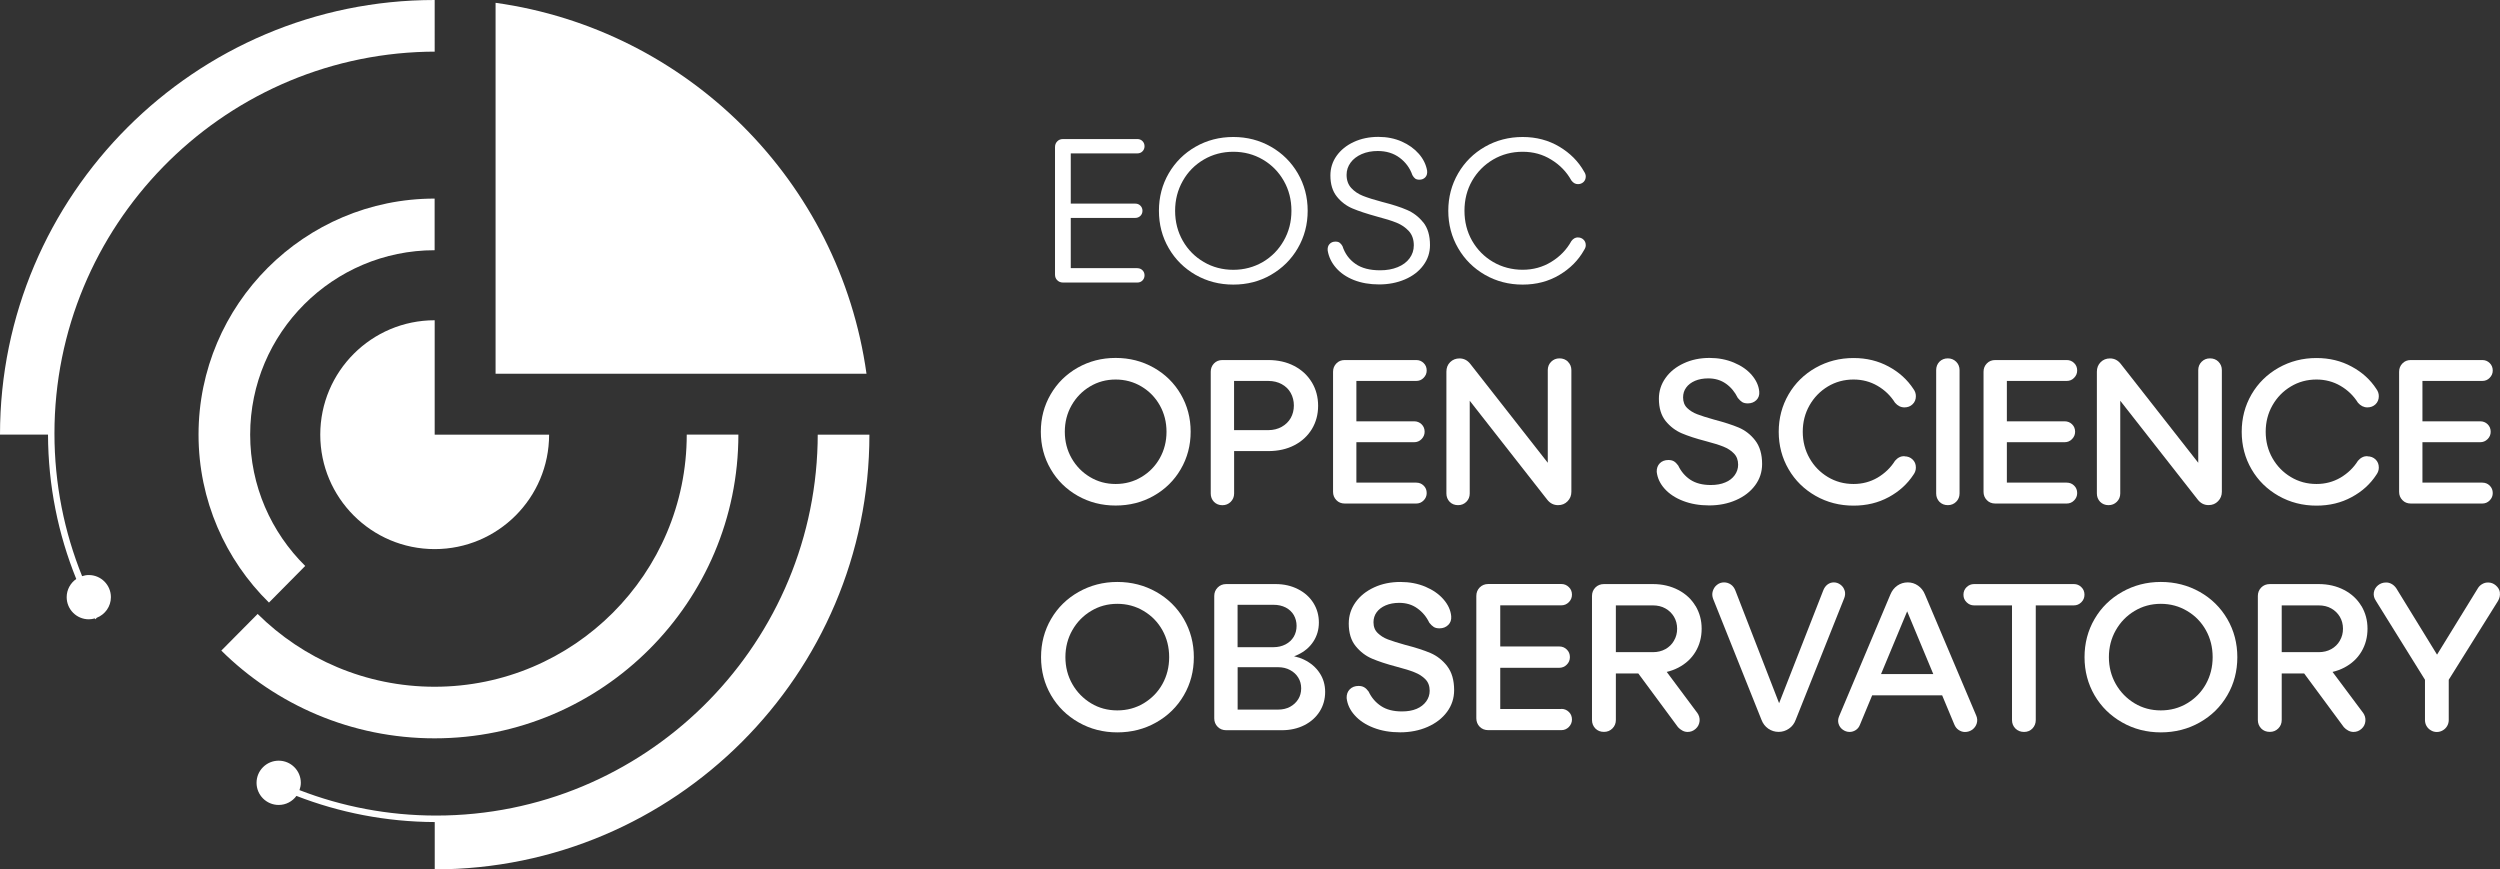 <?xml version="1.0" encoding="UTF-8"?>
<svg id="Layer_2" data-name="Layer 2" xmlns="http://www.w3.org/2000/svg" viewBox="0 0 461.89 160.61">
  <rect x="0" y="0" width="461.89" height="160.61" fill="#333333" stroke="none"/>
  <defs>
    <style>
      .cls-1 {
        fill: #fff;
        stroke-width: 0px;
      }
    </style>
  </defs>
  <g id="Layer_1-2" data-name="Layer 1">
    <g>
      <g>
        <g>
          <path class="cls-1" d="m210.14,49.54h-12.31v-9.28h11.92c.38,0,.69-.13.95-.38.25-.25.38-.57.38-.94s-.13-.69-.38-.94c-.26-.26-.57-.38-.95-.38h-11.92v-9.28h12.31c.38,0,.69-.13.94-.38.25-.25.38-.57.38-.94s-.13-.7-.38-.95c-.25-.25-.57-.38-.94-.38h-13.74c-.43,0-.78.13-1.06.42-.28.28-.42.63-.42,1.06v23.55c0,.43.13.79.42,1.06.28.28.63.42,1.06.42h13.74c.38,0,.69-.13.94-.38.25-.26.38-.57.38-.95s-.13-.69-.38-.94-.57-.38-.94-.38Z"/>
          <path class="cls-1" d="m239.78,32.03c-1.21-2.08-2.86-3.72-4.96-4.92-2.1-1.2-4.42-1.8-6.96-1.8s-4.88.6-6.97,1.8c-2.1,1.2-3.75,2.84-4.96,4.92-1.21,2.09-1.81,4.39-1.81,6.91s.6,4.83,1.81,6.91c1.21,2.09,2.86,3.72,4.96,4.93,2.1,1.2,4.42,1.8,6.97,1.8s4.87-.59,6.96-1.8,3.75-2.84,4.96-4.93c1.21-2.08,1.82-4.38,1.82-6.91s-.61-4.83-1.82-6.91Zm-2.6,12.44c-.94,1.66-2.24,2.98-3.87,3.94-1.64.95-3.47,1.44-5.45,1.44s-3.82-.48-5.45-1.44c-1.64-.96-2.94-2.27-3.88-3.92s-1.42-3.5-1.42-5.54.48-3.87,1.42-5.53c.94-1.67,2.24-2.98,3.88-3.94,1.64-.96,3.46-1.44,5.45-1.44s3.81.48,5.45,1.44c1.64.96,2.93,2.27,3.87,3.92.95,1.65,1.42,3.5,1.42,5.54s-.47,3.86-1.42,5.53Z"/>
          <path class="cls-1" d="m262.95,41.09c-.83-1.04-1.83-1.8-2.99-2.3-1.16-.51-2.69-1-4.58-1.48-1.51-.4-2.7-.78-3.56-1.12-.86-.34-1.58-.82-2.15-1.44-.58-.62-.88-1.44-.88-2.45,0-.83.25-1.58.74-2.25.49-.67,1.17-1.19,2.05-1.58.87-.38,1.86-.57,2.97-.57,1.59,0,2.94.42,4.05,1.25,1.11.83,1.89,1.9,2.35,3.21.15.28.33.49.51.63.19.14.45.21.78.21.45,0,.82-.15,1.1-.45.28-.3.38-.71.33-1.21-.2-1.14-.71-2.18-1.53-3.12-.83-.95-1.88-1.7-3.16-2.27-1.29-.57-2.73-.86-4.32-.86-1.69,0-3.21.32-4.56.95-1.35.63-2.4,1.49-3.16,2.56-.76,1.07-1.14,2.28-1.14,3.62,0,1.62.4,2.91,1.19,3.9.79.99,1.76,1.72,2.9,2.2,1.14.48,2.62.97,4.47,1.48,1.54.4,2.76.78,3.67,1.15.91.37,1.66.89,2.27,1.55.6.67.91,1.54.91,2.63,0,.89-.26,1.68-.78,2.39-.52.71-1.25,1.25-2.2,1.64-.95.39-2.03.58-3.24.58-1.9,0-3.42-.39-4.56-1.19-1.15-.8-1.95-1.89-2.4-3.28-.16-.28-.33-.48-.52-.62-.18-.14-.44-.21-.78-.21-.45,0-.82.15-1.09.45-.28.3-.39.71-.34,1.21.2,1.19.72,2.25,1.55,3.2.83.95,1.93,1.7,3.29,2.24,1.37.54,2.92.81,4.66.81s3.33-.31,4.78-.93c1.44-.62,2.56-1.48,3.38-2.59.83-1.11,1.24-2.36,1.24-3.75,0-1.77-.42-3.17-1.25-4.21Z"/>
          <path class="cls-1" d="m291.54,43.86c-.48,0-.89.23-1.22.68-.88,1.59-2.12,2.87-3.71,3.84-1.59.98-3.36,1.46-5.3,1.46s-3.81-.48-5.45-1.44c-1.64-.96-2.93-2.27-3.88-3.92-.94-1.65-1.41-3.5-1.41-5.54s.47-3.89,1.41-5.54c.95-1.65,2.25-2.96,3.88-3.92,1.64-.96,3.46-1.44,5.45-1.44s3.72.48,5.3,1.46c1.59.97,2.83,2.25,3.71,3.84.33.45.73.68,1.22.68.4,0,.74-.13,1.02-.39.28-.27.42-.61.42-1.04,0-.28-.1-.57-.3-.87-1.06-1.9-2.59-3.43-4.58-4.62-2-1.19-4.26-1.79-6.78-1.79s-4.87.6-6.96,1.8c-2.1,1.2-3.75,2.84-4.96,4.92-1.21,2.09-1.82,4.39-1.82,6.91s.61,4.83,1.82,6.91c1.21,2.09,2.86,3.72,4.96,4.93,2.1,1.2,4.42,1.8,6.96,1.8s4.78-.59,6.78-1.78c2-1.19,3.52-2.72,4.58-4.62.2-.3.3-.59.3-.87,0-.43-.14-.78-.42-1.04-.28-.27-.62-.4-1.02-.4Z"/>
        </g>
        <g>
          <path class="cls-1" d="m218.16,72.85c-1.21-2.08-2.88-3.72-5-4.92-2.12-1.2-4.47-1.8-7.04-1.8s-4.88.6-7.01,1.8c-2.12,1.2-3.78,2.84-4.99,4.92-1.22,2.09-1.82,4.39-1.82,6.91s.6,4.83,1.82,6.91c1.21,2.09,2.87,3.72,4.99,4.93,2.12,1.2,4.46,1.8,7.01,1.8s4.92-.59,7.04-1.8c2.12-1.2,3.79-2.84,5-4.93,1.21-2.08,1.82-4.38,1.82-6.91s-.61-4.83-1.82-6.91Zm-3.88,11.8c-.82,1.46-1.95,2.62-3.39,3.48-1.44.86-3.02,1.29-4.77,1.29s-3.32-.43-4.75-1.29-2.56-2.02-3.39-3.48c-.83-1.46-1.25-3.09-1.25-4.88s.42-3.42,1.25-4.88c.83-1.46,1.96-2.62,3.39-3.48,1.43-.86,3.01-1.29,4.75-1.29s3.33.43,4.77,1.29c1.44.86,2.57,2.02,3.39,3.48.82,1.46,1.24,3.09,1.24,4.88s-.42,3.42-1.24,4.88Z"/>
          <path class="cls-1" d="m242.37,70.64c-.78-1.29-1.86-2.3-3.26-3.03-1.4-.73-3-1.09-4.79-1.09h-8.48c-.63,0-1.14.21-1.55.63-.4.42-.6.93-.6,1.53v22.5c0,.6.2,1.12.6,1.54.41.41.93.62,1.55.62s1.12-.21,1.54-.62c.42-.42.63-.94.63-1.54v-7.84h6.32c1.82,0,3.42-.36,4.81-1.08,1.39-.72,2.46-1.72,3.24-2.99.77-1.28,1.15-2.71,1.15-4.3s-.38-3.03-1.15-4.32Zm-3.9,6.59c-.39.68-.95,1.23-1.67,1.63s-1.54.61-2.48.61h-6.32v-9.09h6.32c.94,0,1.76.2,2.48.59.72.39,1.28.93,1.67,1.63.38.69.58,1.47.58,2.32s-.2,1.63-.58,2.31Z"/>
          <path class="cls-1" d="m261.66,89.16h-11.06v-7.46h10.68c.53,0,.99-.19,1.36-.57s.57-.83.57-1.36c0-.56-.19-1.02-.57-1.39-.38-.36-.83-.54-1.36-.54h-10.68v-7.46h11.06c.53,0,.99-.18,1.36-.57.38-.38.57-.83.57-1.36s-.18-1.02-.57-1.38c-.38-.37-.83-.55-1.36-.55h-13.22c-.63,0-1.14.21-1.54.63-.41.42-.61.93-.61,1.53v22.19c0,.6.2,1.11.61,1.53.4.42.92.63,1.54.63h13.22c.53,0,.99-.19,1.36-.57.38-.38.57-.83.57-1.36,0-.56-.18-1.02-.57-1.39-.38-.37-.83-.54-1.36-.54Z"/>
          <path class="cls-1" d="m289.7,66.83c-.42-.41-.94-.62-1.57-.62s-1.12.21-1.54.62c-.42.42-.63.94-.63,1.54v17.13l-14.31-18.26c-.53-.68-1.2-1.02-2-1.02-.68,0-1.26.23-1.73.69-.47.47-.69,1.06-.69,1.76v22.5c0,.6.2,1.12.6,1.54.4.41.92.62,1.55.62s1.12-.21,1.54-.62c.42-.42.62-.94.62-1.54v-17.13l14.31,18.27c.53.68,1.2,1.02,2.01,1.02.71,0,1.29-.23,1.76-.72.47-.48.7-1.06.7-1.74v-22.49c0-.6-.21-1.12-.63-1.54Z"/>
          <path class="cls-1" d="m324.3,81.39c-.84-1.09-1.86-1.88-3.05-2.39-1.19-.5-2.71-.99-4.58-1.48-1.34-.38-2.37-.7-3.11-.99-.73-.28-1.34-.66-1.85-1.15-.5-.49-.75-1.14-.75-1.95,0-.68.18-1.29.57-1.82.38-.53.92-.94,1.63-1.25.7-.3,1.53-.45,2.45-.45,1.27,0,2.35.33,3.28.99.92.65,1.64,1.53,2.17,2.61.28.35.55.61.82.78.27.16.61.24,1.04.24.63,0,1.15-.2,1.57-.6.42-.41.6-.94.54-1.59-.1-1.09-.57-2.1-1.39-3.06-.83-.96-1.93-1.72-3.3-2.29-1.36-.57-2.86-.86-4.5-.86-1.75,0-3.33.33-4.75.99-1.43.66-2.56,1.56-3.37,2.71-.82,1.14-1.23,2.43-1.23,3.84,0,1.71.42,3.08,1.24,4.11.83,1.02,1.83,1.78,2.97,2.27,1.15.49,2.63.98,4.45,1.45,1.36.36,2.44.69,3.24,1.01.79.32,1.45.73,1.96,1.27.52.53.78,1.22.78,2.08,0,.71-.22,1.35-.63,1.93-.42.58-1,1.04-1.75,1.34-.74.32-1.64.48-2.67.48-1.54,0-2.79-.33-3.77-.97-.97-.64-1.72-1.52-2.25-2.63-.25-.35-.52-.61-.79-.78-.28-.16-.62-.24-1.02-.24-.66,0-1.19.2-1.59.6-.4.41-.59.94-.57,1.59.13,1.14.61,2.17,1.46,3.12.84.94,1.98,1.7,3.41,2.25,1.43.55,3.03.83,4.83.83s3.47-.33,4.96-.99c1.49-.65,2.66-1.56,3.52-2.72.86-1.16,1.29-2.47,1.29-3.94,0-1.81-.43-3.26-1.27-4.35Z"/>
          <path class="cls-1" d="m351.85,84.27c-.66,0-1.24.28-1.74.87-.81,1.29-1.89,2.32-3.22,3.11-1.34.78-2.81,1.17-4.43,1.17-1.75,0-3.33-.43-4.76-1.29-1.42-.86-2.56-2.02-3.38-3.48-.83-1.46-1.25-3.09-1.25-4.88s.42-3.42,1.25-4.88c.83-1.46,1.96-2.62,3.38-3.48,1.43-.86,3.01-1.29,4.76-1.29,1.61,0,3.09.39,4.43,1.17,1.34.78,2.41,1.82,3.22,3.11.5.58,1.08.87,1.74.87.61,0,1.11-.19,1.51-.58.41-.39.61-.89.61-1.49,0-.48-.15-.92-.45-1.33-1.12-1.71-2.64-3.1-4.57-4.14-1.93-1.05-4.09-1.58-6.49-1.58-2.56,0-4.88.6-7.01,1.8-2.12,1.2-3.79,2.84-5,4.92-1.21,2.09-1.82,4.39-1.82,6.91s.61,4.83,1.82,6.91c1.21,2.09,2.88,3.72,5,4.93,2.12,1.2,4.45,1.8,7.01,1.8,2.4,0,4.56-.52,6.49-1.57,1.93-1.04,3.45-2.43,4.57-4.14.3-.41.45-.85.45-1.33,0-.61-.2-1.1-.61-1.49-.4-.39-.9-.58-1.51-.58Z"/>
          <path class="cls-1" d="m361.41,66.83c-.42-.41-.93-.62-1.54-.62s-1.14.21-1.55.62c-.4.42-.6.94-.6,1.54v22.8c0,.6.2,1.12.6,1.54.41.41.93.62,1.55.62s1.12-.21,1.54-.62c.42-.42.63-.94.63-1.54v-22.8c0-.6-.21-1.12-.63-1.54Z"/>
          <path class="cls-1" d="m381.84,89.16h-11.06v-7.46h10.68c.53,0,.99-.19,1.36-.57s.57-.83.57-1.36c0-.56-.19-1.02-.57-1.39-.38-.36-.83-.54-1.36-.54h-10.68v-7.46h11.06c.53,0,.99-.18,1.36-.57.38-.38.57-.83.57-1.36s-.18-1.02-.57-1.38c-.38-.37-.83-.55-1.36-.55h-13.21c-.63,0-1.15.21-1.55.63-.41.42-.61.93-.61,1.53v22.19c0,.6.2,1.11.61,1.53.4.42.92.63,1.55.63h13.21c.53,0,.99-.19,1.36-.57.38-.38.57-.83.57-1.36,0-.56-.18-1.02-.57-1.39-.38-.37-.83-.54-1.36-.54Z"/>
          <path class="cls-1" d="m409.88,66.83c-.42-.41-.94-.62-1.57-.62s-1.12.21-1.54.62c-.42.42-.63.94-.63,1.54v17.13l-14.31-18.26c-.53-.68-1.19-1.02-2-1.02-.68,0-1.26.23-1.72.69-.47.47-.7,1.06-.7,1.76v22.5c0,.6.2,1.12.6,1.54.41.41.93.62,1.55.62s1.12-.21,1.54-.62c.42-.42.63-.94.63-1.54v-17.13l14.31,18.26c.53.68,1.19,1.02,2,1.02.71,0,1.29-.23,1.76-.72.47-.48.7-1.06.7-1.74v-22.49c0-.6-.21-1.12-.63-1.54Z"/>
          <path class="cls-1" d="m437.38,84.27c-.65,0-1.24.28-1.74.87-.81,1.29-1.89,2.32-3.22,3.11-1.34.78-2.81,1.17-4.43,1.17-1.75,0-3.33-.43-4.75-1.29-1.43-.86-2.56-2.02-3.39-3.48-.83-1.46-1.25-3.09-1.25-4.88s.42-3.42,1.25-4.88c.83-1.46,1.96-2.62,3.39-3.48,1.42-.86,3.01-1.29,4.75-1.29,1.61,0,3.09.39,4.43,1.17,1.34.78,2.41,1.82,3.22,3.11.5.58,1.09.87,1.74.87.61,0,1.11-.19,1.52-.58.4-.39.6-.89.6-1.49,0-.48-.15-.92-.45-1.33-1.11-1.71-2.63-3.1-4.57-4.14-1.93-1.05-4.09-1.58-6.49-1.58-2.56,0-4.88.6-7.01,1.8-2.12,1.2-3.79,2.84-5,4.92-1.21,2.09-1.81,4.39-1.81,6.91s.6,4.83,1.81,6.91c1.21,2.09,2.88,3.72,5,4.93,2.12,1.2,4.45,1.8,7.01,1.8,2.4,0,4.56-.52,6.49-1.57,1.94-1.04,3.46-2.43,4.57-4.14.3-.41.45-.85.45-1.33,0-.61-.2-1.1-.6-1.49-.41-.39-.91-.58-1.52-.58Z"/>
          <path class="cls-1" d="m458.62,89.16h-11.06v-7.46h10.68c.53,0,.98-.19,1.36-.57.38-.38.57-.83.57-1.36,0-.56-.19-1.02-.57-1.39-.38-.36-.83-.54-1.36-.54h-10.68v-7.46h11.06c.53,0,.99-.18,1.36-.57.38-.38.57-.83.57-1.36s-.19-1.02-.57-1.38c-.38-.37-.83-.55-1.36-.55h-13.22c-.63,0-1.14.21-1.54.63-.41.42-.61.93-.61,1.53v22.19c0,.6.2,1.11.61,1.53.4.42.92.63,1.54.63h13.22c.53,0,.99-.19,1.36-.57.38-.38.57-.83.57-1.36,0-.56-.19-1.02-.57-1.39-.38-.37-.83-.54-1.36-.54Z"/>
        </g>
        <path class="cls-1" d="m218.72,114.37c-1.24-2.12-2.94-3.79-5.1-5.01-2.16-1.22-4.56-1.84-7.18-1.84s-4.98.62-7.15,1.84c-2.16,1.22-3.87,2.89-5.1,5.01-1.24,2.13-1.85,4.48-1.85,7.05s.62,4.92,1.85,7.04c1.24,2.12,2.94,3.79,5.1,5.01,2.16,1.23,4.54,1.84,7.15,1.84s5.02-.61,7.18-1.84c2.16-1.22,3.87-2.89,5.1-5.01,1.24-2.12,1.85-4.47,1.85-7.04s-.62-4.92-1.85-7.05Zm-3.96,12.02c-.83,1.49-2,2.67-3.46,3.55-1.47.88-3.1,1.31-4.87,1.31s-3.4-.43-4.85-1.31-2.61-2.06-3.46-3.55c-.85-1.49-1.28-3.16-1.28-4.98s.43-3.49,1.28-4.98c.85-1.49,2-2.68,3.46-3.55,1.45-.88,3.07-1.32,4.85-1.32s3.4.44,4.87,1.32c1.46.87,2.62,2.05,3.46,3.55.83,1.49,1.25,3.15,1.25,4.98s-.42,3.48-1.25,4.98Z"/>
        <path class="cls-1" d="m243.81,124.34c-.68-1.04-1.64-1.86-2.87-2.46-.57-.28-1.19-.48-1.85-.63.23-.08.46-.18.68-.28,1.24-.58,2.2-1.39,2.88-2.44.68-1.04,1.02-2.21,1.02-3.52s-.33-2.51-1-3.59c-.67-1.08-1.62-1.94-2.84-2.56-1.23-.63-2.61-.95-4.16-.95h-9.12c-.64,0-1.17.22-1.58.64-.42.43-.63.94-.63,1.56v22.61c0,.61.21,1.14.63,1.56.41.42.94.63,1.58.63h10.28c1.54,0,2.93-.31,4.16-.93,1.22-.62,2.16-1.47,2.84-2.55.67-1.08,1-2.28,1-3.59s-.34-2.49-1.03-3.52Zm-15.16-12.6h6.65c.85,0,1.59.17,2.24.5.64.33,1.14.8,1.49,1.39.34.59.52,1.26.52,2.01s-.18,1.41-.52,2c-.35.59-.85,1.06-1.51,1.41-.66.34-1.39.52-2.22.52h-6.65v-7.83Zm11.21,17.43c-.36.59-.86,1.06-1.5,1.41-.64.35-1.39.52-2.2.52h-7.5v-7.83h7.5c.82,0,1.56.18,2.2.53.64.34,1.14.81,1.5,1.39.36.58.54,1.24.54,1.99s-.18,1.41-.54,2Z"/>
        <path class="cls-1" d="m267.38,123.07c-.86-1.1-1.9-1.91-3.11-2.43-1.21-.51-2.76-1.01-4.67-1.5-1.37-.38-2.42-.72-3.17-1-.74-.28-1.38-.68-1.89-1.18-.52-.5-.78-1.16-.78-1.99,0-.69.19-1.31.58-1.85.39-.53.94-.96,1.66-1.27.73-.31,1.56-.47,2.51-.47,1.29,0,2.4.33,3.34,1.01.94.66,1.69,1.55,2.22,2.66.28.36.57.63.83.79.27.17.63.25,1.06.25.64,0,1.18-.21,1.6-.62.43-.41.61-.95.56-1.62-.1-1.1-.58-2.15-1.43-3.12-.85-.98-1.97-1.75-3.36-2.34-1.39-.58-2.93-.87-4.6-.87-1.78,0-3.4.33-4.85,1-1.45.67-2.61,1.59-3.44,2.76-.83,1.17-1.25,2.47-1.25,3.92,0,1.75.43,3.14,1.28,4.18s1.85,1.81,3.03,2.31c1.17.5,2.68,1,4.54,1.49,1.39.36,2.49.7,3.3,1.03.81.32,1.49.75,2.01,1.29.53.54.79,1.25.79,2.13,0,.72-.22,1.37-.64,1.96-.43.59-1.02,1.05-1.77,1.37-.77.33-1.67.48-2.73.48-1.57,0-2.85-.33-3.84-.99-.99-.65-1.76-1.54-2.3-2.68-.26-.36-.53-.63-.82-.79-.28-.17-.63-.25-1.04-.25-.67,0-1.21.21-1.62.62-.41.42-.6.95-.58,1.62.13,1.16.62,2.22,1.49,3.18.86.97,2.02,1.74,3.47,2.3,1.46.57,3.1.85,4.93.85s3.54-.33,5.06-1c1.52-.67,2.72-1.59,3.6-2.78.87-1.18,1.31-2.52,1.31-4.01,0-1.85-.43-3.33-1.29-4.44Z"/>
        <path class="cls-1" d="m288.46,130.99h-11.28v-7.61h10.9c.53,0,1-.19,1.39-.58.39-.38.58-.85.58-1.39,0-.57-.19-1.04-.58-1.41-.38-.38-.85-.56-1.39-.56h-10.9v-7.6h11.28c.54,0,1-.19,1.39-.58.38-.38.58-.84.58-1.39s-.19-1.04-.58-1.4c-.39-.38-.85-.57-1.39-.57h-13.49c-.64,0-1.17.22-1.59.64-.41.43-.62.94-.62,1.56v22.61c0,.61.21,1.14.62,1.56.42.42.94.63,1.59.63h13.49c.54,0,1-.19,1.39-.58.38-.39.58-.85.58-1.39s-.19-1.04-.58-1.4c-.39-.38-.85-.56-1.39-.56Z"/>
        <path class="cls-1" d="m313.53,131.64l-5.59-7.5-2.33-3.11-3.78,2.24.86,1.16,7.33,9.92c.23.25.5.47.81.63.31.17.63.25.97.25.57,0,1.06-.19,1.49-.58.43-.38.66-.86.72-1.43.05-.56-.11-1.09-.47-1.58Zm-.27-19.67c-.75-1.26-1.81-2.25-3.19-2.97-1.38-.72-2.95-1.09-4.69-1.09h-9.04c-.64,0-1.17.22-1.59.64-.41.43-.62.94-.62,1.56v22.91c0,.62.21,1.14.62,1.57.42.42.94.63,1.59.63s1.14-.22,1.56-.63c.43-.43.64-.95.64-1.57v-8.6h6.84c.9,0,1.75-.09,2.56-.28.75-.18,1.47-.44,2.14-.79,1.38-.72,2.44-1.7,3.19-2.96.74-1.24,1.12-2.66,1.12-4.23s-.38-2.94-1.12-4.2Zm-3.98,6.4c-.38.67-.92,1.19-1.59,1.56-.67.37-1.44.56-2.31.56h-6.84v-8.64h6.84c.87,0,1.64.18,2.31.56.67.37,1.2.89,1.59,1.54.38.65.58,1.39.58,2.21s-.19,1.54-.58,2.2Z"/>
        <path class="cls-1" d="m340.81,109.13c-.13-.45-.38-.82-.76-1.1-.37-.28-.78-.43-1.25-.43-.43,0-.83.14-1.18.41s-.61.65-.79,1.14l-8.13,20.77-8.06-20.77c-.18-.48-.45-.87-.83-1.14-.38-.27-.81-.41-1.29-.41s-.92.15-1.29.45c-.38.29-.63.68-.78,1.15s-.12.96.06,1.44l8.93,22.34c.26.69.68,1.24,1.25,1.64.58.4,1.22.6,1.92.6s1.33-.2,1.91-.6c.58-.39.99-.94,1.25-1.64l8.97-22.49c.18-.46.2-.92.08-1.37Z"/>
        <path class="cls-1" d="m344.75,124.54v3.93h15.49v-3.93h-15.49Zm20.36,7.64l-9.46-22.34c-.28-.7-.71-1.24-1.28-1.64s-1.2-.6-1.9-.6-1.36.2-1.93.6c-.57.4-.99.94-1.28,1.64l-9.47,22.49c-.2.47-.24.93-.11,1.37.13.45.38.82.77,1.1.38.28.81.43,1.28.43.41,0,.79-.12,1.14-.35.35-.23.6-.55.76-.96l2.26-5.44,1.64-3.93,4.83-11.6,4.83,11.6,1.64,3.93,2.24,5.37c.18.43.44.78.81,1.02.36.24.74.37,1.15.37.52,0,.98-.15,1.38-.44.39-.3.67-.68.81-1.16.14-.48.11-.96-.1-1.44Z"/>
        <path class="cls-1" d="m384.55,108.48c-.39-.38-.85-.57-1.39-.57h-18.43c-.54,0-1,.19-1.39.57-.38.37-.58.83-.58,1.4s.19,1,.58,1.39c.39.39.85.58,1.39.58h7v21.18c0,.62.21,1.14.63,1.57.43.42.96.63,1.6.63s1.13-.22,1.54-.63c.41-.43.62-.95.62-1.57v-21.18h7.03c.54,0,1-.19,1.39-.58.38-.38.58-.84.58-1.39s-.19-1.04-.58-1.4Z"/>
        <path class="cls-1" d="m411.51,114.37c-1.24-2.12-2.93-3.79-5.09-5.01-2.16-1.22-4.56-1.84-7.19-1.84s-4.98.62-7.15,1.84c-2.16,1.22-3.87,2.89-5.1,5.01-1.24,2.13-1.85,4.48-1.85,7.05s.62,4.92,1.85,7.04c1.24,2.12,2.94,3.79,5.1,5.01,2.16,1.23,4.54,1.84,7.15,1.84s5.03-.61,7.19-1.84c2.16-1.22,3.86-2.89,5.09-5.01,1.24-2.12,1.85-4.47,1.85-7.04s-.61-4.92-1.85-7.05Zm-3.96,12.02c-.83,1.49-1.99,2.67-3.46,3.55-1.47.88-3.09,1.31-4.87,1.31s-3.39-.43-4.85-1.31c-1.45-.88-2.61-2.06-3.46-3.55-.85-1.49-1.28-3.16-1.28-4.98s.43-3.49,1.28-4.98c.85-1.49,2-2.68,3.46-3.55,1.46-.88,3.07-1.32,4.85-1.32s3.4.44,4.87,1.32c1.47.87,2.62,2.05,3.46,3.55.83,1.49,1.25,3.15,1.25,4.98s-.42,3.48-1.25,4.98Z"/>
        <path class="cls-1" d="m436.55,131.64l-5.6-7.5-2.32-3.11-3.78,2.24.86,1.16,7.33,9.92c.23.25.5.47.81.63s.63.25.97.25c.57,0,1.06-.19,1.49-.58.43-.38.66-.86.71-1.43.05-.56-.1-1.09-.46-1.58Zm-.27-19.67c-.75-1.26-1.81-2.25-3.19-2.97-1.38-.72-2.95-1.09-4.7-1.09h-9.03c-.64,0-1.18.22-1.59.64s-.62.94-.62,1.56v22.91c0,.62.21,1.14.62,1.57.41.42.94.63,1.59.63s1.14-.22,1.56-.63c.43-.43.64-.95.64-1.57v-8.6h6.83c.9,0,1.75-.09,2.56-.28.76-.18,1.48-.44,2.15-.79,1.38-.72,2.44-1.7,3.19-2.96.74-1.24,1.12-2.66,1.12-4.23s-.38-2.94-1.12-4.2Zm-3.98,6.4c-.38.67-.92,1.19-1.59,1.56-.67.37-1.44.56-2.32.56h-6.83v-8.64h6.83c.88,0,1.65.18,2.32.56.67.37,1.2.89,1.59,1.54.38.65.58,1.39.58,2.21s-.19,1.54-.58,2.2Z"/>
        <path class="cls-1" d="m461.86,109.47c.08.54-.05,1.06-.35,1.58l-9.09,14.54v7.45c0,.8-.43,1.5-1.07,1.88-.33.2-.71.32-1.13.32s-.79-.11-1.12-.32c-.65-.38-1.07-1.07-1.07-1.88v-7.45l-9.04-14.54c-.36-.52-.49-1.04-.41-1.59.09-.54.36-.98.77-1.32.43-.35.93-.52,1.5-.52.36,0,.69.08,1.02.27.32.17.6.44.84.77l7.55,12.29,7.59-12.34c.2-.3.47-.55.79-.72.33-.19.68-.27,1.06-.27.52,0,.99.17,1.42.54s.68.8.76,1.32Z"/>
      </g>
      <g>
        <path class="cls-1" d="m160.09,69.05h-68.53V.52c35.49,4.95,63.58,33.02,68.53,68.53Z"/>
        <path class="cls-1" d="m59.17,80.31c0,11.67,9.47,21.14,21.14,21.14s21.14-9.47,21.14-21.14h-21.14v-21.14c-11.67,0-21.14,9.47-21.14,21.14Z"/>
        <path class="cls-1" d="m56.39,104.56c-6.27-6.19-10.17-14.78-10.17-24.26,0-18.79,15.3-34.07,34.08-34.07v-9.54c-24.05,0-43.62,19.56-43.62,43.61,0,12.14,4.98,23.13,13.01,31.03l6.7-6.77Z"/>
        <path class="cls-1" d="m136.42,80.29h-9.54c0,25.69-20.89,46.59-46.58,46.59-12.73,0-24.3-5.14-32.7-13.45l-6.71,6.77c10.13,10.03,24.07,16.21,39.41,16.21,30.95,0,56.12-25.18,56.12-56.13Z"/>
        <path class="cls-1" d="m152.27,80.31h-1.19c0,.54-.01,1.07-.02,1.62-.97,38.07-32.21,68.75-70.48,68.75-8.9,0-17.41-1.67-25.25-4.7.15-.43.25-.88.25-1.35,0-2.26-1.83-4.09-4.09-4.09s-4.09,1.83-4.09,4.09,1.83,4.09,4.09,4.09c1.35,0,2.54-.66,3.28-1.67,7.94,3.08,16.54,4.79,25.55,4.83v8.74c44.28,0,80.31-36.03,80.31-80.31h-8.35Z"/>
        <path class="cls-1" d="m78.76,9.56c.51-.01,1.03-.02,1.55-.02V0C36.03,0,.01,36.02,0,80.29h8.87c.03,9.43,1.88,18.43,5.22,26.68-1.07.74-1.77,1.97-1.77,3.36,0,2.26,1.83,4.09,4.09,4.09.39,0,.76-.07,1.11-.17.03.06.06.12.09.17l.28-.29c1.52-.6,2.6-2.07,2.6-3.8,0-2.26-1.83-4.09-4.09-4.09-.43,0-.84.08-1.23.21-3.29-8.15-5.11-17.04-5.11-26.36C10.06,41.8,40.71,10.53,78.76,9.56Z"/>
      </g>
    </g>
  </g>
</svg>